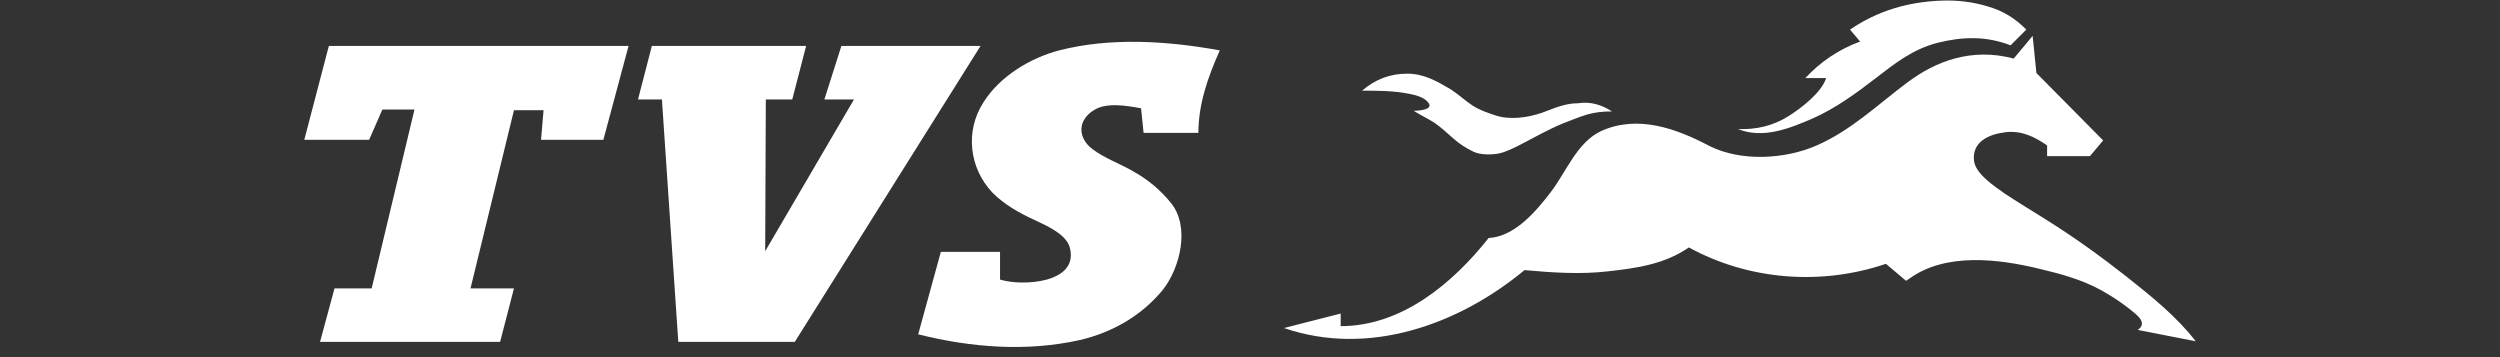 <svg width="2500" height="357" viewBox="0 0 2500 357" fill="none" xmlns="http://www.w3.org/2000/svg">
<rect x="0" y="0" width="2500" height="357" fill="#333333" stroke="none"/>
<path d="M371.667 288.371H334.519L320.037 341.889H500.111L513.963 288.371H470.519L513.963 110.186H543.556L541.037 139.778H603.37L628.556 45.963H328.852L304.296 139.778H369.148L382.37 109.556H414.482L371.667 288.371ZM841.37 45.963H980.519L794.778 341.889H678.296L661.926 99.482H638L651.852 45.963H806.111L792.259 99.482H765.815L765.185 251.223L853.963 99.482H824.37L841.37 45.963ZM1198.37 133.482C1198.37 103.889 1207.81 77.445 1219.78 50.371C1167.52 40.926 1110.85 37.148 1059.22 50.371C1030.26 57.926 1000.04 76.186 983.667 102C964.778 130.963 969.185 168.111 992.481 192.667C1004.44 204.63 1018.93 212.815 1034.04 219.741C1046 225.408 1066.78 234.223 1069.93 248.074C1078.74 283.334 1022.07 286.482 1000.04 279.556V251.852H940.852L918.185 334.334C971.074 347.556 1026.48 351.963 1080 340C1112.11 332.445 1141.07 316.074 1162.48 290.26C1180.11 268.223 1190.19 227.297 1171.3 203.371C1160.59 190.149 1148.63 180.074 1134.15 171.889C1120.3 163.704 1105.19 158.667 1092.59 149.223C1077.48 137.889 1077.48 120.26 1093.85 110.186C1106.44 102 1127.22 105.778 1141.07 108.297L1143.59 132.852H1198.37V133.482Z" fill="white"/>
<path d="M2010.59 45.334C1986.04 35.889 1962.74 36.519 1937.56 42.815C1913 49.111 1895.37 62.963 1875.85 78.074C1856.33 93.185 1835.56 108.296 1812.89 118.371C1789.59 128.445 1763.15 139.148 1737.96 129.074C1756.22 129.704 1773.22 125.926 1788.96 115.852C1800.93 108.296 1821.7 92.556 1826.11 78.074H1805.33C1820.44 61.704 1839.33 49.111 1860.11 41.556L1850.04 29.593C1877.74 10.704 1907.96 1.889 1941.33 0.63C1957.07 0 1972.81 1.889 1987.3 6.296C2003.04 10.704 2015 18.259 2026.33 29.593L2010.59 45.334ZM1612.04 111.445C1603.22 111.445 1595.67 112.074 1586.85 114.593C1578.67 117.111 1571.11 120.259 1562.93 123.408C1547.81 129.704 1533.33 137.889 1518.85 145.445C1512.56 148.593 1505 152.371 1498.07 153.63C1490.52 154.889 1480.44 154.889 1473.52 151.741C1465.96 147.963 1459.67 144.185 1453.37 138.519C1447.07 132.852 1440.78 127.185 1434.48 122.778C1427.56 118.371 1420.63 115.222 1413.7 110.815C1416.85 110.815 1433.22 110.185 1428.81 103.259C1425.04 97.593 1416.22 95.074 1409.3 93.815C1393.56 90.667 1377.81 90.667 1362.07 90.667C1375.3 79.334 1389.78 73.667 1407.41 73.667C1423.78 73.667 1437 81.222 1450.85 89.408C1457.78 93.815 1465.96 101.371 1472.89 105.778C1479.81 110.185 1487.37 112.704 1494.93 115.222C1509.41 120.259 1527.67 117.741 1542.15 112.704C1554.11 108.296 1564.81 103.259 1578.04 103.259C1590 101.371 1601.33 104.519 1612.04 111.445V111.445Z" fill="white"/>
<path d="M1488.63 238C1514.44 236.741 1535.85 211.555 1550.33 192.666C1566.07 172.518 1576.78 142.296 1601.33 130.963C1637.85 114.592 1676.26 128.444 1709.63 146.074C1741.11 161.815 1785.19 159.296 1816.67 145.444C1851.3 130.333 1877.74 104.518 1907.33 82.481C1935.04 61.703 1970.93 47.222 2013.74 58.555L2032.63 35.889L2036.41 73.037L2103.15 140.407L2089.93 156.148H2047.11V145.444C2034.52 136.629 2021.3 130.333 2005.56 132.222C1989.19 134.111 1971.56 141.666 1974.07 161.185C1975.96 174.407 1994.85 186.37 2004.3 193.296C2017.52 202.111 2031.37 210.296 2045.22 219.111C2073.56 236.741 2100.63 256.259 2127.07 277.037C2151.63 296.555 2176.81 316.703 2195.7 341.259L2137.78 329.926C2148.48 322.37 2135.89 314.185 2128.96 308.518C2120.15 301.592 2111.33 295.926 2101.26 290.259C2081.74 279.555 2060.96 273.889 2039.56 268.852C1998.63 258.778 1945.74 252.481 1909.85 278.296C1908.59 278.926 1907.33 280.185 1906.07 280.815L1885.93 263.815C1821.07 285.852 1748.67 280.185 1688.85 247.444C1664.3 264.444 1635.96 268.222 1607.63 271.37C1580.56 274.518 1552.22 272.629 1524.52 270.111C1458.41 324.889 1368.37 357 1284 328.037L1340.67 313.555V326.148C1401.74 326.148 1452.74 283.333 1488.63 238V238Z" fill="white"/>
</svg>
